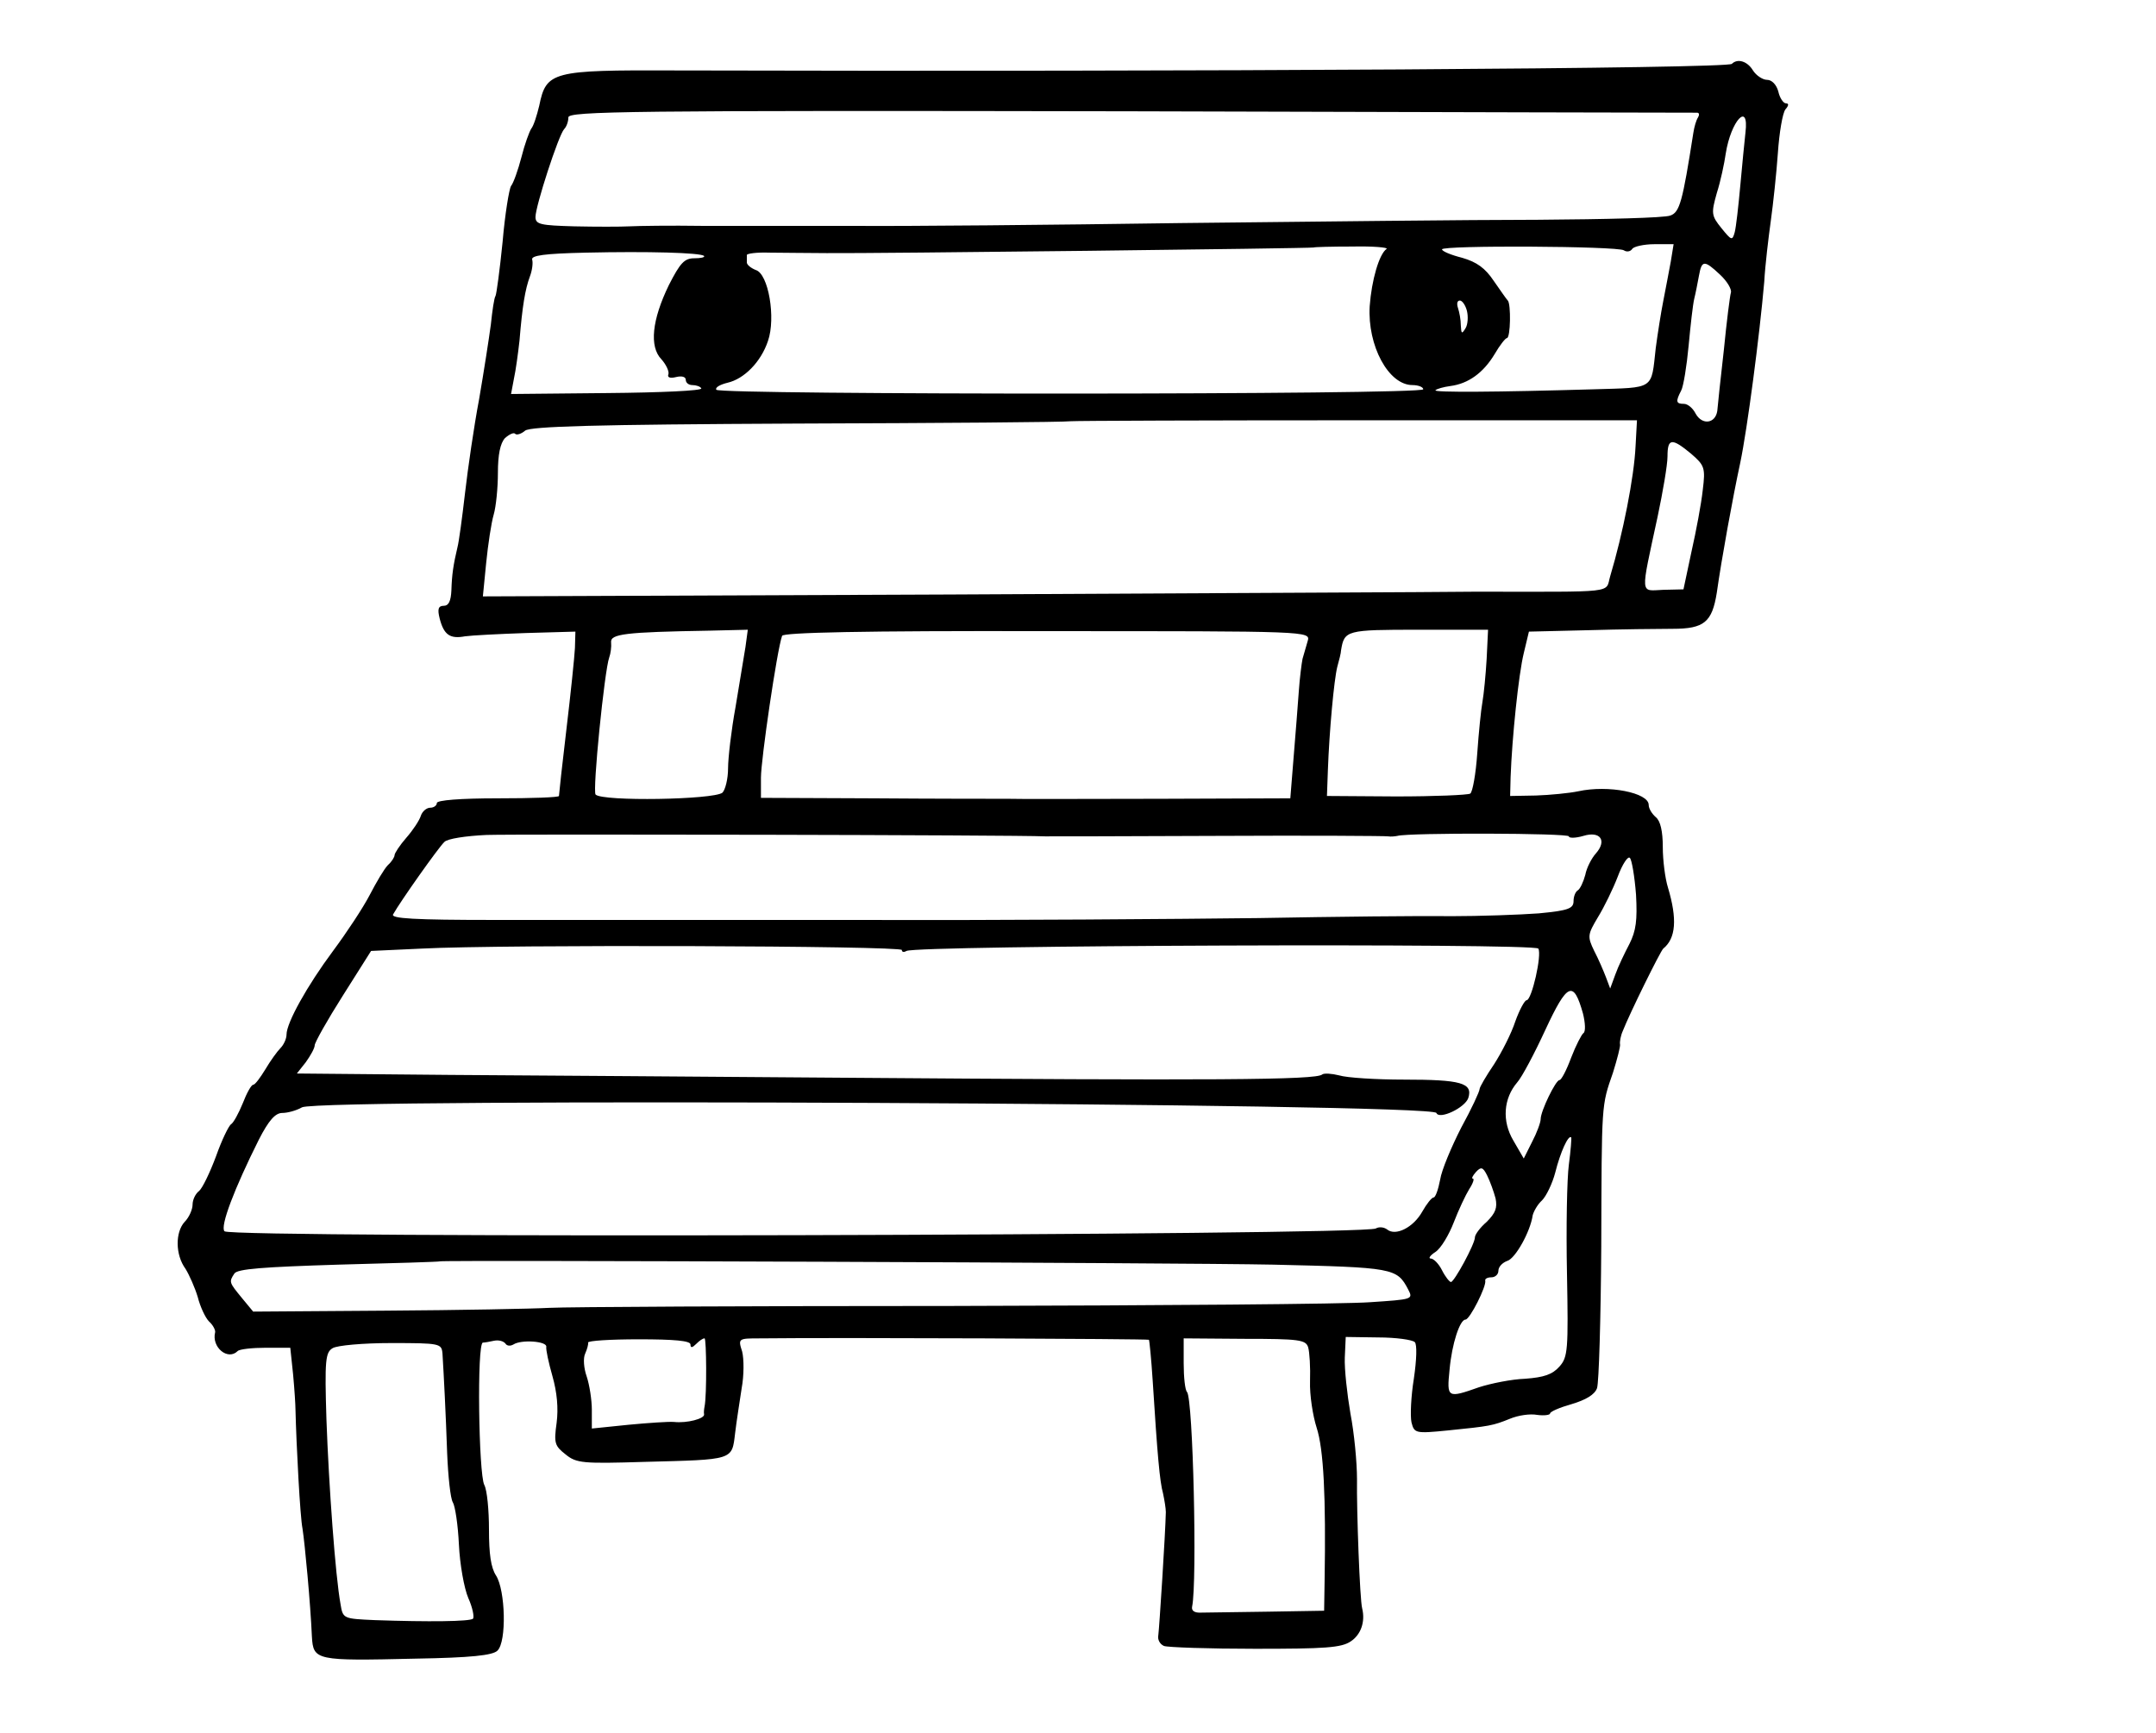 <?xml version="1.0" standalone="no"?>
<!DOCTYPE svg PUBLIC "-//W3C//DTD SVG 20010904//EN"
 "http://www.w3.org/TR/2001/REC-SVG-20010904/DTD/svg10.dtd">
<svg version="1.0" xmlns="http://www.w3.org/2000/svg"
 width="459pt" height="369pt" viewBox="0 0 459 369"
 preserveAspectRatio="xMidYMid meet">
<g transform="translate(0,369) scale(0.1,-0.1)"
fill="#000000" stroke="none">
<path d="M3687 3554 c-10 -10 -1120 -17 -2252 -14 -260 1 -272 -2 -287 -75 -5
-21 -12 -43 -17 -49 -4 -6 -14 -33 -21 -61 -7 -27 -17 -55 -22 -61 -4 -6 -13
-60 -18 -119 -6 -60 -13 -111 -15 -115 -3 -4 -7 -32 -10 -61 -4 -30 -15 -101
-25 -159 -11 -58 -24 -148 -30 -200 -6 -52 -13 -104 -16 -115 -9 -38 -12 -59
-13 -92 -1 -23 -6 -33 -16 -33 -12 0 -14 -7 -9 -27 9 -35 22 -44 54 -38 14 2
72 5 130 7 l105 3 -1 -35 c-1 -19 -9 -97 -18 -172 -9 -75 -16 -140 -16 -143 0
-3 -58 -5 -130 -5 -80 0 -130 -4 -130 -10 0 -5 -6 -10 -14 -10 -8 0 -17 -8
-20 -17 -3 -10 -17 -31 -31 -47 -14 -16 -25 -33 -25 -37 0 -4 -6 -14 -14 -21
-8 -8 -25 -37 -39 -64 -14 -27 -49 -80 -78 -119 -55 -74 -99 -153 -99 -178 0
-9 -6 -22 -13 -29 -7 -7 -22 -28 -32 -45 -11 -18 -22 -33 -26 -33 -4 0 -14
-18 -22 -39 -9 -22 -20 -42 -25 -45 -5 -3 -20 -34 -32 -68 -13 -35 -29 -68
-36 -74 -8 -6 -14 -19 -14 -29 0 -10 -7 -27 -17 -37 -20 -22 -20 -70 2 -100 8
-13 20 -40 26 -60 5 -20 16 -44 24 -52 9 -8 14 -19 13 -23 -8 -32 27 -61 48
-40 4 4 31 7 60 7 l52 0 6 -57 c3 -32 5 -65 5 -73 2 -81 10 -231 15 -255 5
-32 17 -160 20 -230 3 -51 8 -52 221 -47 118 2 164 7 174 17 20 19 17 129 -3
160 -11 17 -15 46 -15 98 0 41 -4 84 -10 95 -12 23 -16 302 -3 303 4 0 15 2
24 4 10 2 20 -1 24 -6 3 -5 10 -6 17 -2 17 11 72 7 70 -5 -1 -6 5 -34 13 -62
10 -35 13 -69 9 -100 -6 -43 -4 -49 19 -67 23 -19 37 -20 168 -16 191 5 186 3
193 61 3 26 10 69 14 96 5 27 5 62 1 78 -9 28 -8 28 38 28 169 2 826 -1 828
-3 1 -1 5 -40 8 -87 10 -158 15 -215 22 -240 3 -14 6 -32 6 -40 -1 -46 -14
-248 -16 -262 -2 -9 3 -19 12 -23 8 -3 96 -6 194 -6 148 0 184 2 204 16 21 14
31 41 24 70 -5 18 -12 209 -11 275 0 36 -6 99 -14 140 -7 41 -13 95 -12 119
l2 44 69 -1 c38 0 73 -5 78 -10 5 -5 4 -37 -2 -78 -6 -37 -8 -79 -5 -93 6 -23
8 -24 78 -17 89 9 95 10 132 25 17 7 42 11 58 8 15 -2 27 0 27 3 0 4 21 13 46
20 30 9 49 20 54 34 4 12 8 147 9 301 1 309 0 299 25 371 9 29 16 56 15 60 -1
5 1 18 6 29 14 36 80 170 86 175 27 22 30 63 10 130 -6 19 -11 58 -11 86 0 34
-5 56 -15 64 -8 7 -15 18 -15 26 0 26 -86 43 -150 29 -19 -4 -60 -8 -90 -9
l-55 -1 1 40 c3 84 17 219 28 264 l11 46 125 3 c69 2 150 3 181 3 67 0 84 14
94 77 10 71 34 203 50 277 15 72 41 270 51 385 2 36 9 94 14 130 5 36 12 101
15 144 3 44 10 85 16 93 7 8 8 13 1 13 -5 0 -13 11 -16 25 -4 15 -14 25 -24
25 -9 0 -23 9 -30 20 -12 20 -33 26 -45 14z m-74 -104 c5 0 5 -5 2 -10 -4 -6
-8 -20 -10 -33 -23 -147 -29 -169 -49 -176 -12 -5 -138 -8 -281 -9 -143 0
-485 -4 -760 -7 -275 -4 -590 -7 -700 -6 -110 0 -254 0 -320 0 -66 1 -136 0
-155 -1 -19 -1 -72 -1 -117 0 -72 2 -83 4 -83 20 0 23 49 174 61 187 5 5 9 16
9 25 0 13 122 15 1197 13 659 -2 1202 -3 1206 -3z m103 -42 c-2 -18 -7 -69
-11 -113 -4 -44 -9 -89 -12 -100 -5 -18 -7 -17 -28 9 -22 27 -22 32 -10 75 8
25 16 63 19 84 11 70 50 112 42 45z m-764 -248 c-16 -11 -32 -67 -36 -122 -5
-84 40 -168 91 -168 12 0 23 -4 23 -9 0 -12 -1498 -12 -1505 -1 -3 5 8 11 24
15 35 8 71 44 86 89 17 49 1 143 -26 151 -10 4 -19 11 -19 16 0 5 0 12 0 16 0
3 21 6 48 5 26 0 81 -1 122 -1 98 -1 1034 10 1037 12 1 1 38 2 82 2 44 1 77
-2 73 -5z m505 -3 c6 -4 14 -3 18 3 3 5 25 10 47 10 l41 0 -6 -37 c-4 -21 -11
-59 -16 -84 -5 -25 -12 -70 -16 -100 -10 -90 -1 -84 -132 -88 -206 -6 -342 -7
-337 -2 3 3 17 7 32 9 38 5 70 28 94 68 11 19 23 34 26 34 8 0 9 73 2 80 -3 3
-16 22 -30 42 -18 27 -36 40 -67 49 -24 6 -43 14 -43 18 0 9 373 7 387 -2z
m-1958 -12 c2 -3 -7 -5 -21 -5 -21 0 -30 -10 -54 -57 -36 -74 -42 -131 -16
-158 10 -11 17 -26 15 -32 -3 -7 4 -9 16 -6 12 3 21 1 21 -6 0 -6 6 -11 14
-11 8 0 17 -3 19 -7 3 -5 -87 -9 -200 -10 l-205 -2 6 32 c4 18 9 55 12 82 6
73 12 109 22 136 5 13 7 29 5 36 -3 9 26 13 114 15 132 3 244 0 252 -7z m2163
-40 c15 -14 25 -31 23 -38 -2 -6 -9 -61 -15 -122 -7 -60 -13 -119 -14 -130 -4
-27 -32 -31 -46 -6 -6 12 -17 21 -25 21 -17 0 -18 5 -6 28 5 9 12 53 16 96 4
43 9 88 12 100 3 12 7 33 10 49 6 33 11 34 45 2z m-539 -77 c3 -12 2 -29 -3
-37 -8 -13 -9 -12 -10 6 0 12 -3 28 -6 37 -3 9 -2 16 4 16 5 0 12 -10 15 -22z
m359 -288 c-3 -66 -27 -187 -54 -277 -11 -37 19 -33 -288 -33 -69 -1 -572 -3
-1119 -6 l-993 -4 7 71 c4 40 11 86 16 103 5 17 9 57 9 89 0 39 5 63 15 74 9
8 19 13 22 9 3 -3 13 0 21 7 12 9 147 13 576 15 309 1 572 3 586 5 14 1 291 2
615 2 l590 0 -3 -55z m118 -16 c29 -25 31 -30 25 -78 -3 -28 -14 -87 -24 -131
l-17 -80 -43 -1 c-50 -2 -49 -16 -12 156 11 52 21 110 21 128 0 39 9 40 50 6z
m-2013 -412 c-3 -20 -13 -77 -21 -127 -9 -49 -16 -109 -16 -131 0 -23 -6 -46
-12 -52 -19 -15 -255 -19 -270 -4 -7 7 19 265 29 292 3 8 5 23 4 32 -2 18 29
22 208 25 l83 2 -5 -37z m1197 13 c-3 -11 -8 -28 -11 -38 -2 -10 -6 -41 -8
-70 -2 -29 -7 -91 -11 -140 l-7 -87 -276 -1 c-152 0 -298 -1 -326 0 -27 0
-157 0 -287 1 l-238 1 0 43 c0 38 34 271 45 302 2 7 169 11 564 10 559 0 561
0 555 -21z m381 -38 c-2 -34 -6 -75 -9 -92 -3 -16 -8 -66 -11 -109 -3 -44 -10
-83 -15 -86 -6 -3 -76 -6 -158 -6 l-147 1 2 55 c3 83 13 192 20 220 4 14 8 30
8 35 7 43 11 44 165 44 l148 0 -3 -62z m-940 -378 c6 0 170 0 365 1 195 1 360
0 365 -1 6 -1 15 0 20 1 24 7 365 6 365 -1 0 -4 14 -4 31 1 36 11 51 -10 26
-38 -8 -9 -19 -29 -22 -45 -4 -15 -11 -30 -16 -33 -5 -3 -9 -13 -9 -23 0 -16
-12 -20 -74 -26 -41 -3 -126 -6 -188 -6 -62 1 -246 -1 -408 -4 -162 -2 -545
-5 -850 -4 -305 0 -655 0 -778 0 -170 0 -221 3 -215 12 15 27 97 143 109 154
6 7 46 13 90 15 59 2 1126 0 1189 -3z m1258 -124 c3 -55 0 -77 -14 -105 -10
-19 -24 -48 -30 -65 l-11 -30 -9 24 c-5 13 -16 39 -25 56 -15 31 -14 35 8 72
13 21 32 60 42 86 10 27 22 45 26 40 4 -4 10 -39 13 -78z m-1563 -118 c0 -5 5
-5 10 -2 20 12 1337 17 1345 5 8 -13 -14 -110 -25 -110 -4 0 -15 -20 -24 -45
-8 -25 -29 -66 -45 -91 -17 -25 -31 -49 -31 -53 0 -5 -17 -42 -39 -82 -21 -41
-42 -91 -45 -111 -4 -21 -10 -38 -14 -38 -4 0 -15 -14 -24 -30 -19 -34 -57
-53 -75 -38 -7 5 -17 6 -24 2 -25 -15 -2436 -21 -2451 -6 -10 10 21 91 73 195
21 41 35 57 50 57 11 0 30 5 42 12 39 20 2408 9 2415 -12 6 -15 61 11 68 32
10 32 -16 39 -137 39 -60 0 -122 4 -138 9 -16 4 -32 5 -36 2 -12 -12 -232 -13
-1020 -7 -280 2 -657 5 -837 6 l-326 3 19 24 c10 14 19 30 19 36 0 6 27 54 60
106 l60 95 108 5 c172 9 1022 6 1022 -3z m1450 -135 c5 -20 6 -39 1 -42 -4 -3
-16 -26 -26 -52 -10 -27 -21 -48 -25 -48 -8 0 -40 -66 -40 -83 0 -7 -8 -29
-18 -48 l-18 -36 -22 38 c-25 42 -21 90 8 124 10 11 37 62 60 112 47 101 60
106 80 35z m-30 -322 c-4 -30 -6 -134 -4 -232 3 -162 2 -178 -16 -198 -15 -17
-33 -23 -73 -26 -29 -1 -73 -10 -98 -18 -68 -24 -69 -23 -63 37 5 56 22 107
34 107 9 0 45 71 42 83 -1 4 5 7 13 7 8 0 15 6 15 14 0 8 8 17 19 21 17 5 49
62 54 97 2 8 10 23 20 32 9 9 22 36 28 59 11 44 28 81 34 75 1 -1 -1 -28 -5
-58z m-156 -72 c4 -20 0 -31 -19 -50 -14 -12 -25 -27 -25 -33 0 -14 -44 -95
-51 -95 -3 0 -12 11 -19 25 -7 14 -18 25 -24 25 -6 0 -1 7 10 14 12 8 29 37
39 63 10 26 25 58 33 71 8 12 11 22 8 22 -4 0 -1 6 6 14 11 12 15 11 24 -7 6
-12 14 -34 18 -49z m-474 -141 c257 -6 264 -7 288 -53 11 -21 9 -21 -81 -27
-51 -4 -450 -7 -887 -8 -437 0 -824 -2 -860 -4 -36 -2 -192 -5 -348 -6 l-283
-2 -24 29 c-27 33 -28 34 -16 52 6 10 62 14 222 19 118 3 215 6 216 7 4 3
1581 -3 1773 -7z m-1240 -170 c0 -8 4 -7 12 1 7 7 14 12 18 12 4 0 5 -121 0
-145 -1 -5 -2 -13 -1 -17 1 -9 -36 -19 -64 -16 -11 1 -55 -2 -97 -6 l-78 -8 0
40 c0 21 -5 53 -11 71 -6 17 -8 39 -3 49 4 9 7 20 6 23 -1 4 48 7 108 7 75 0
110 -3 110 -11z m1315 -6 c3 -10 5 -43 4 -72 -1 -30 6 -74 14 -99 15 -46 20
-147 17 -327 l-1 -63 -120 -2 c-65 -1 -129 -2 -141 -2 -15 -1 -22 4 -20 13 11
52 2 444 -11 457 -4 4 -7 31 -7 61 l0 53 129 -1 c117 0 131 -2 136 -18z
m-1843 -13 c3 -49 7 -127 10 -213 2 -49 7 -96 12 -104 5 -8 11 -48 13 -90 2
-42 11 -93 20 -114 9 -20 13 -40 10 -44 -7 -6 -94 -7 -209 -3 -67 3 -68 3 -73
34 -11 60 -25 253 -30 393 -4 127 -2 143 13 152 9 6 65 11 125 11 104 0 107
-1 109 -22z"/>
</g>
</svg>
